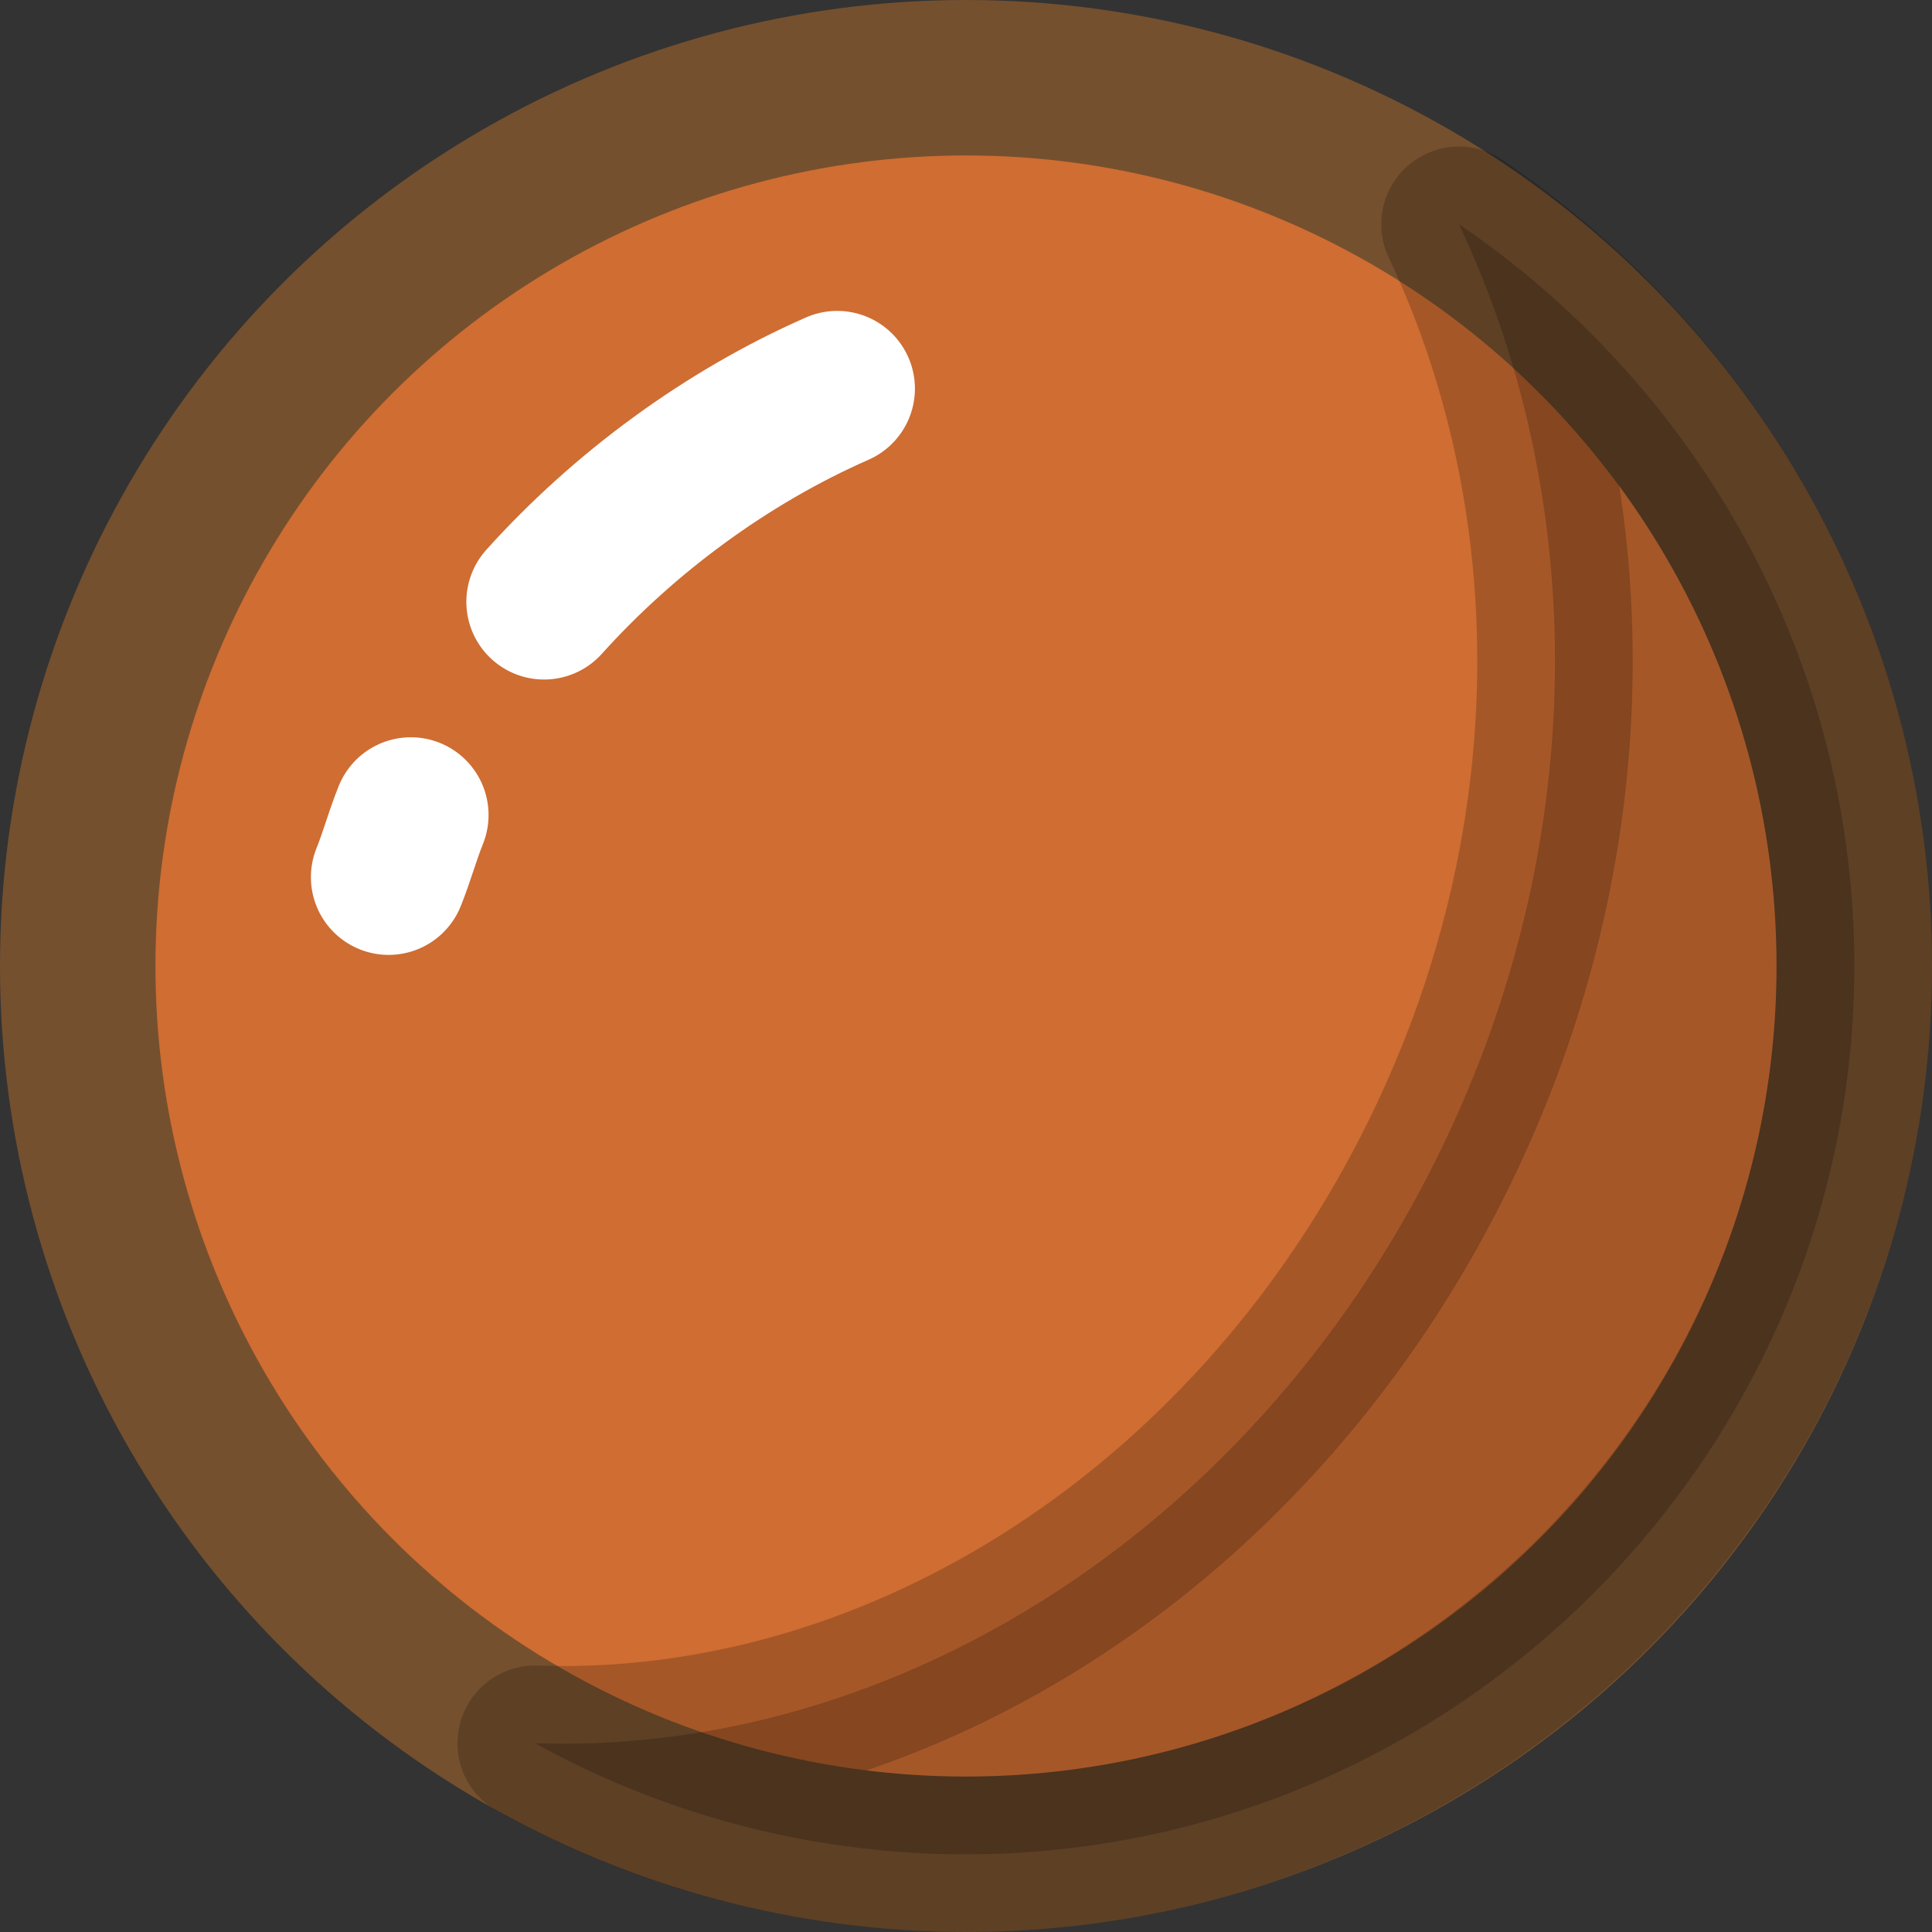 <svg xmlns="http://www.w3.org/2000/svg" xmlns:xlink="http://www.w3.org/1999/xlink" xml:space="preserve" y="0" x="0" id="圖層_1" version="1.1" style="width:100%;height:100%;background-size:initial;background-repeat-y:initial;background-repeat-x:initial;background-position-y:initial;background-position-x:initial;background-origin:initial;background-color:initial;background-clip:initial;background-attachment:initial;animation-play-state:paused" viewBox="28.25 28.25 43.5 43.5"><rect x="28.25" y="28.25" width="43.5" height="43.5" fill="#333333" stroke="none"/><g class="ldl-scale" style="transform-origin:50% 50%;transform:rotate(0deg) scale(1, 1);animation-play-state:paused"><circle stroke-linejoin="round" stroke-linecap="round" fill="#666" stroke-miterlimit="10" stroke-width="3.5" stroke="#333" r="20" cy="50" cx="50" style="stroke:rgb(117, 80, 46);fill:rgb(207, 109, 50);animation-play-state:paused"/>
<path stroke-miterlimit="10" stroke-width="3.5" stroke="#000" stroke-linejoin="round" stroke-linecap="round" opacity=".2" d="M61.1 33.3c2.6 5.5 3 12.4.4 19-3.8 9.6-12.5 15.5-21.2 15.2A20 20 0 0 0 50 70c11 0 20-9 20-20 0-7-3.6-13.1-8.9-16.7z" style="animation-play-state:paused"/>
<path stroke-miterlimit="10" stroke-width="3.5" stroke="#fff" fill="none" stroke-linejoin="round" stroke-linecap="round" d="M40.5 41.8c1.8-2 4.1-3.7 6.6-4.8" style="stroke:rgb(255, 255, 255);animation-play-state:paused"/>
<path stroke-miterlimit="10" stroke-width="3.5" stroke="#fff" fill="none" stroke-linejoin="round" stroke-linecap="round" d="M37 48c.2-.5.3-.9.5-1.4" style="stroke:rgb(255, 255, 255);animation-play-state:paused"/>
</g><!-- generated by https://loading.io/ --></svg>
